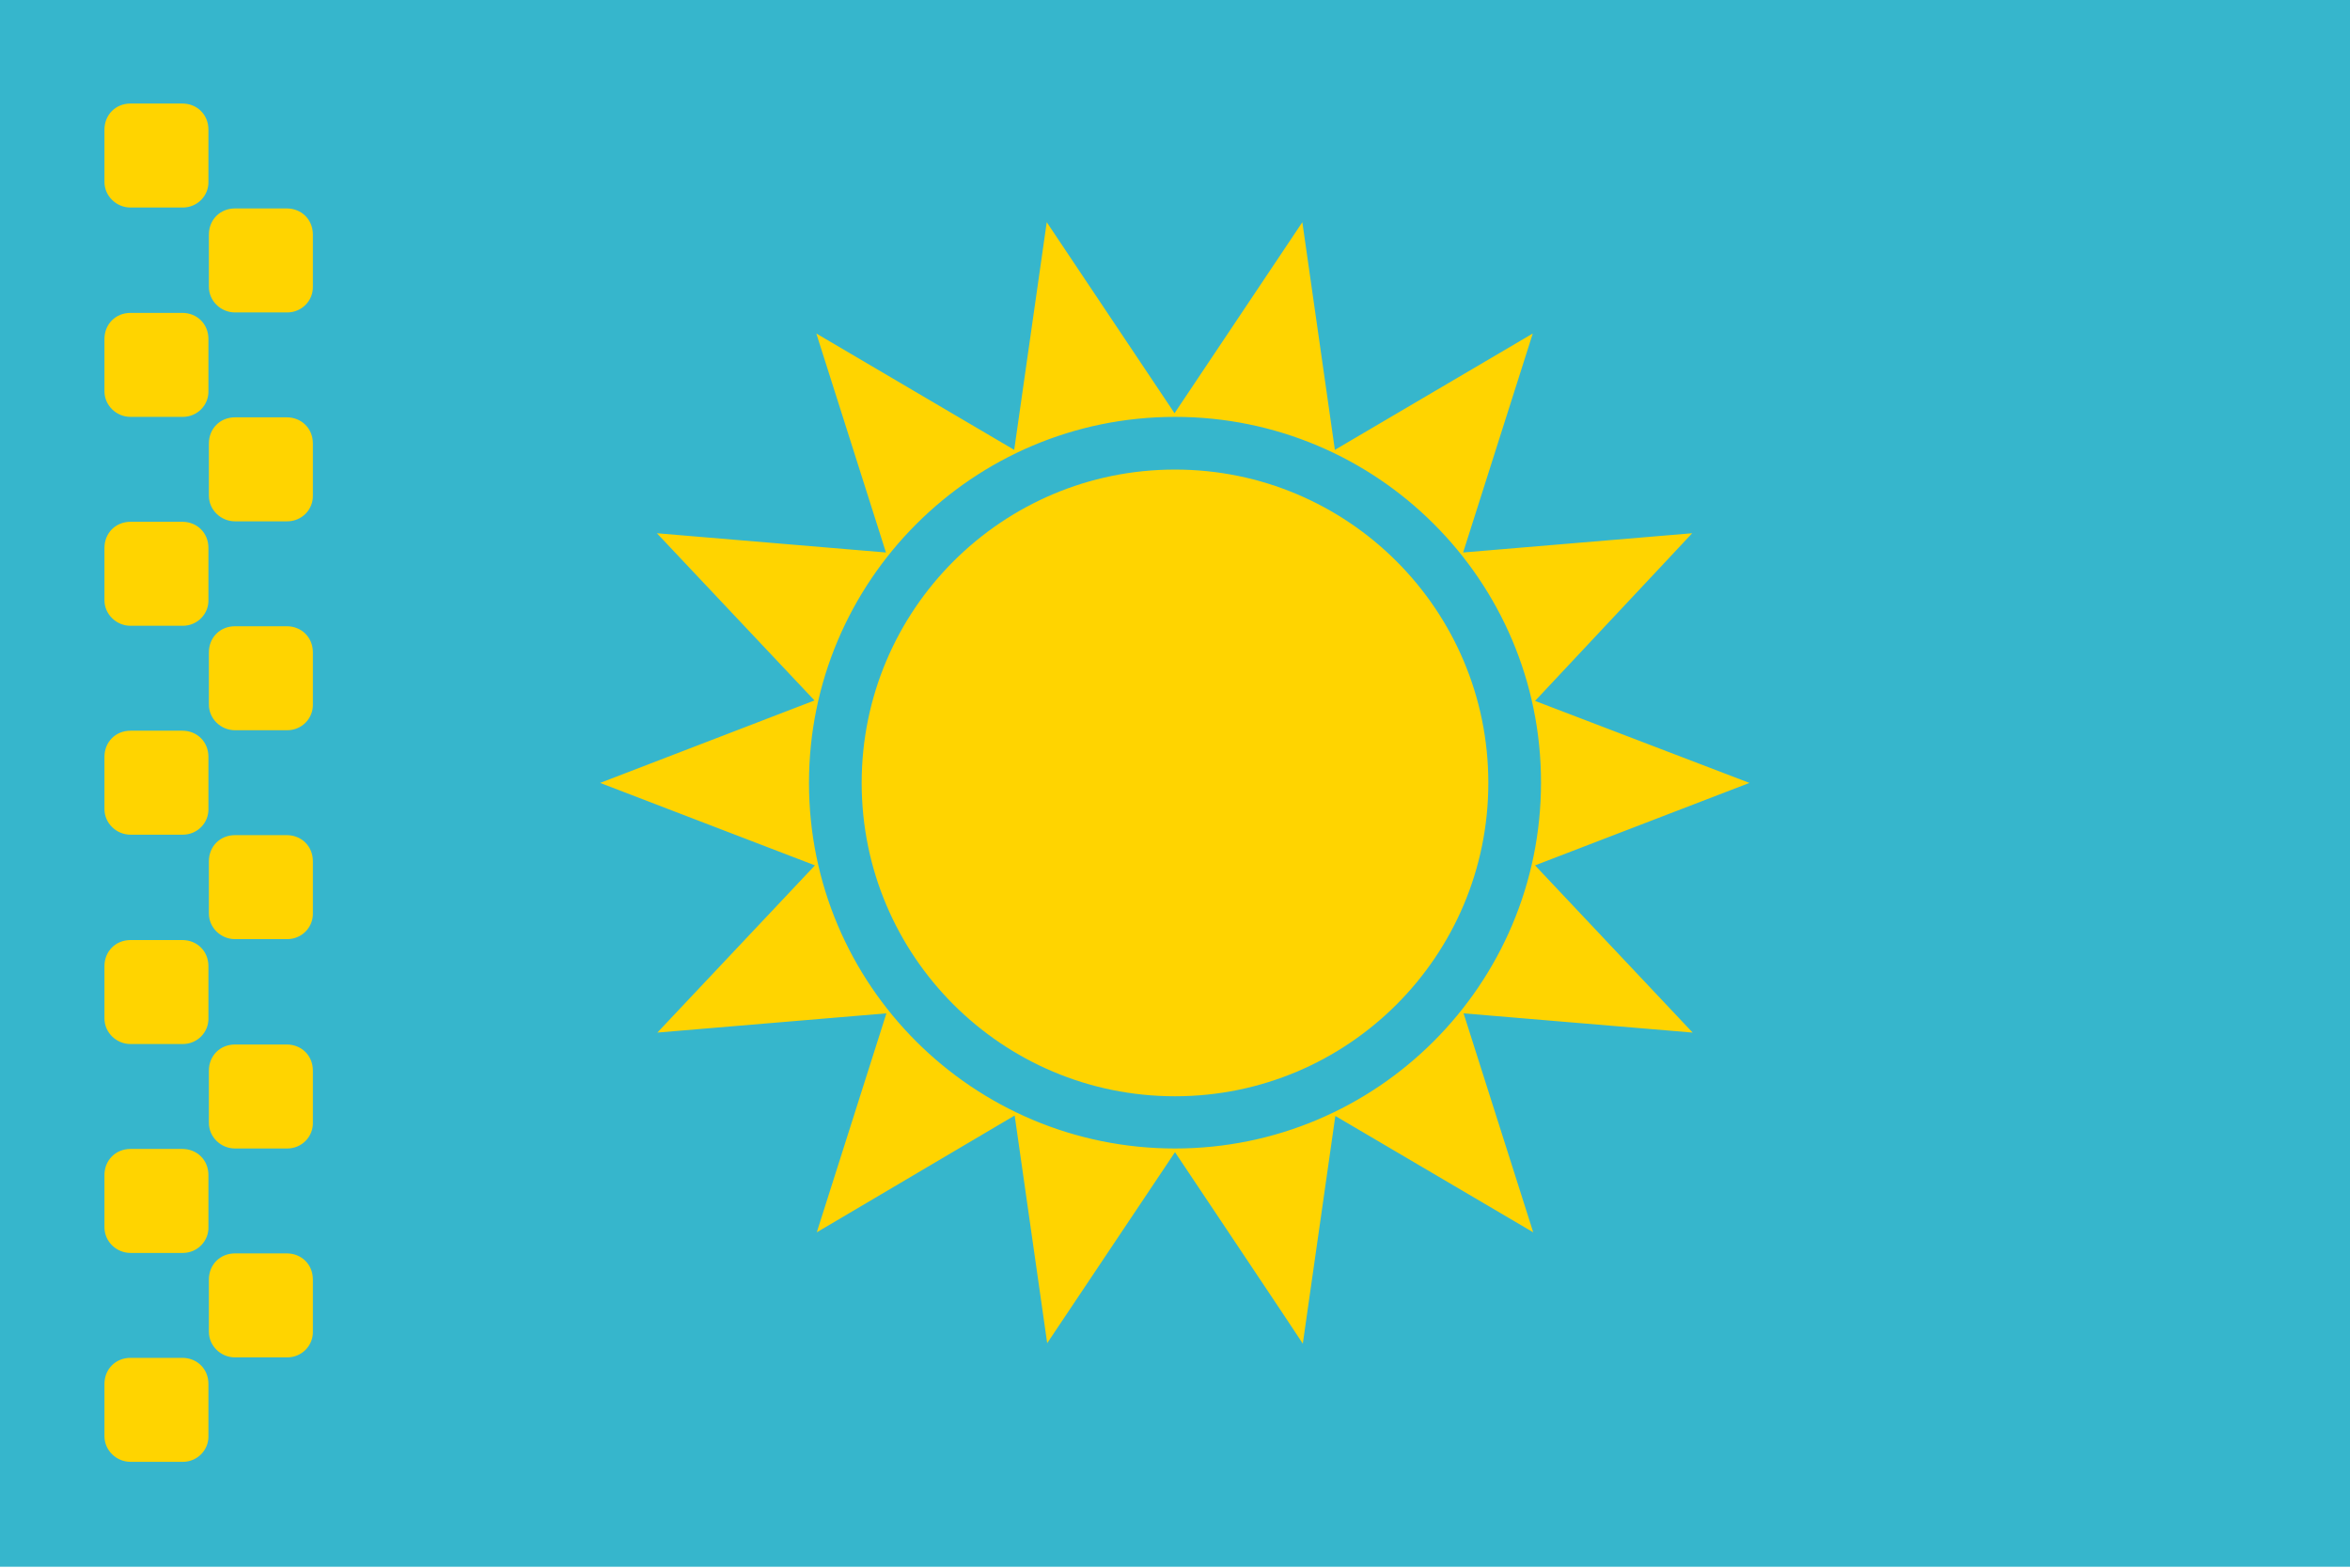 <svg width="517" height="345" viewBox="0 0 517 345" fill="none" xmlns="http://www.w3.org/2000/svg">
<g clip-path="url(#clip0_2_390)">
<path d="M0 0H517V344.667H0V0Z" fill="#36B6CC"/>
<path d="M258.5 241.166C296.571 241.166 327.433 210.303 327.433 172.233C327.433 134.162 296.571 103.299 258.5 103.299C220.429 103.299 189.567 134.162 189.567 172.233C189.567 210.303 220.429 241.166 258.5 241.166Z" fill="#FFD400"/>
<path d="M258.5 253.461L230.382 295.486L223.227 245.399L179.69 271.097L195.009 222.925L144.619 227.157L179.287 190.373L132.021 172.232L179.186 154.092L144.518 117.308L194.908 121.54L179.589 73.368L223.126 98.966L230.282 48.878L258.399 90.903L286.517 48.878L293.672 98.966L337.209 73.368L321.89 121.54L372.28 117.308L337.713 154.193L384.878 172.232L337.713 190.373L372.381 227.157L321.991 222.925L337.31 271.097L293.773 245.499L286.618 295.587C286.618 295.486 258.5 253.461 258.5 253.461ZM258.5 252.655C302.944 252.655 339.023 216.576 339.023 172.132C339.023 127.688 302.944 91.71 258.5 91.71C214.056 91.71 177.977 127.789 177.977 172.232C177.977 216.676 214.056 252.655 258.5 252.655ZM22.978 28.521C22.978 25.296 25.396 22.776 28.722 22.776H40.11C43.335 22.776 45.855 25.195 45.855 28.521V39.909C45.956 43.033 43.436 45.653 40.211 45.653H28.722C25.598 45.653 22.978 43.134 22.978 40.01V28.521ZM22.978 74.577C22.978 71.352 25.396 68.832 28.722 68.832H40.11C43.335 68.832 45.855 71.251 45.855 74.577V85.965C45.956 89.089 43.436 91.71 40.211 91.71H28.722C25.598 91.71 22.978 89.19 22.978 86.066V74.577ZM22.978 120.532C22.978 117.308 25.396 114.788 28.722 114.788H40.11C43.335 114.788 45.855 117.207 45.855 120.532V131.921C45.956 135.045 43.436 137.665 40.211 137.665H28.722C25.598 137.665 22.978 135.146 22.978 132.021V120.532ZM22.978 166.488C22.978 163.263 25.396 160.744 28.722 160.744H40.11C43.335 160.744 45.855 163.162 45.855 166.488V177.876C45.956 181 43.436 183.621 40.211 183.621H28.722C25.598 183.621 22.978 181.101 22.978 177.977V166.488ZM22.978 212.544C22.978 209.319 25.396 206.8 28.722 206.8H40.11C43.335 206.8 45.855 209.219 45.855 212.544V223.932C45.956 227.057 43.436 229.677 40.211 229.677H28.722C25.598 229.677 22.978 227.157 22.978 224.033V212.544ZM22.978 258.5C22.978 255.275 25.396 252.755 28.722 252.755H40.11C43.335 252.755 45.855 255.174 45.855 258.5V269.888C45.956 273.012 43.436 275.632 40.211 275.632H28.722C25.598 275.632 22.978 273.113 22.978 269.989V258.5ZM22.978 304.455C22.978 301.23 25.396 298.711 28.722 298.711H40.11C43.335 298.711 45.855 301.13 45.855 304.455V315.844C45.956 318.968 43.436 321.588 40.211 321.588H28.722C25.598 321.588 22.978 319.069 22.978 315.944V304.455ZM45.956 281.478C45.956 278.253 48.374 275.733 51.7 275.733H63.088C66.313 275.733 68.833 278.152 68.833 281.478V292.866C68.933 295.99 66.414 298.61 63.189 298.61H51.7C48.576 298.61 45.956 296.091 45.956 292.967V281.478ZM45.956 235.522C45.956 232.297 48.374 229.778 51.7 229.778H63.088C66.313 229.778 68.833 232.196 68.833 235.522V246.91C68.933 250.034 66.414 252.655 63.189 252.655H51.7C48.576 252.655 45.956 250.135 45.956 247.011V235.522ZM45.956 189.466C45.956 186.241 48.374 183.721 51.7 183.721H63.088C66.313 183.721 68.833 186.14 68.833 189.466V200.854C68.933 203.978 66.414 206.598 63.189 206.598H51.7C48.576 206.598 45.956 204.079 45.956 200.955V189.466ZM45.956 143.51C45.956 140.285 48.374 137.766 51.7 137.766H63.088C66.313 137.766 68.833 140.184 68.833 143.51V154.898C68.933 158.023 66.414 160.643 63.189 160.643H51.7C48.576 160.643 45.956 158.123 45.956 154.999V143.51ZM45.956 97.555C45.956 94.33 48.374 91.81 51.7 91.81H63.088C66.313 91.81 68.833 94.229 68.833 97.555V108.943C68.933 112.067 66.414 114.687 63.189 114.687H51.7C48.576 114.687 45.956 112.168 45.956 109.044V97.555ZM45.956 51.599C45.956 48.374 48.374 45.855 51.7 45.855H63.088C66.313 45.855 68.833 48.273 68.833 51.599V62.987C68.933 66.111 66.414 68.732 63.189 68.732H51.7C48.576 68.732 45.956 66.212 45.956 63.088V51.599Z" fill="#FFD400"/>
</g>
<defs>
<clipPath id="clip0_2_390">
<rect width="517" height="344.667" fill="white"/>
</clipPath>
</defs>
</svg>
